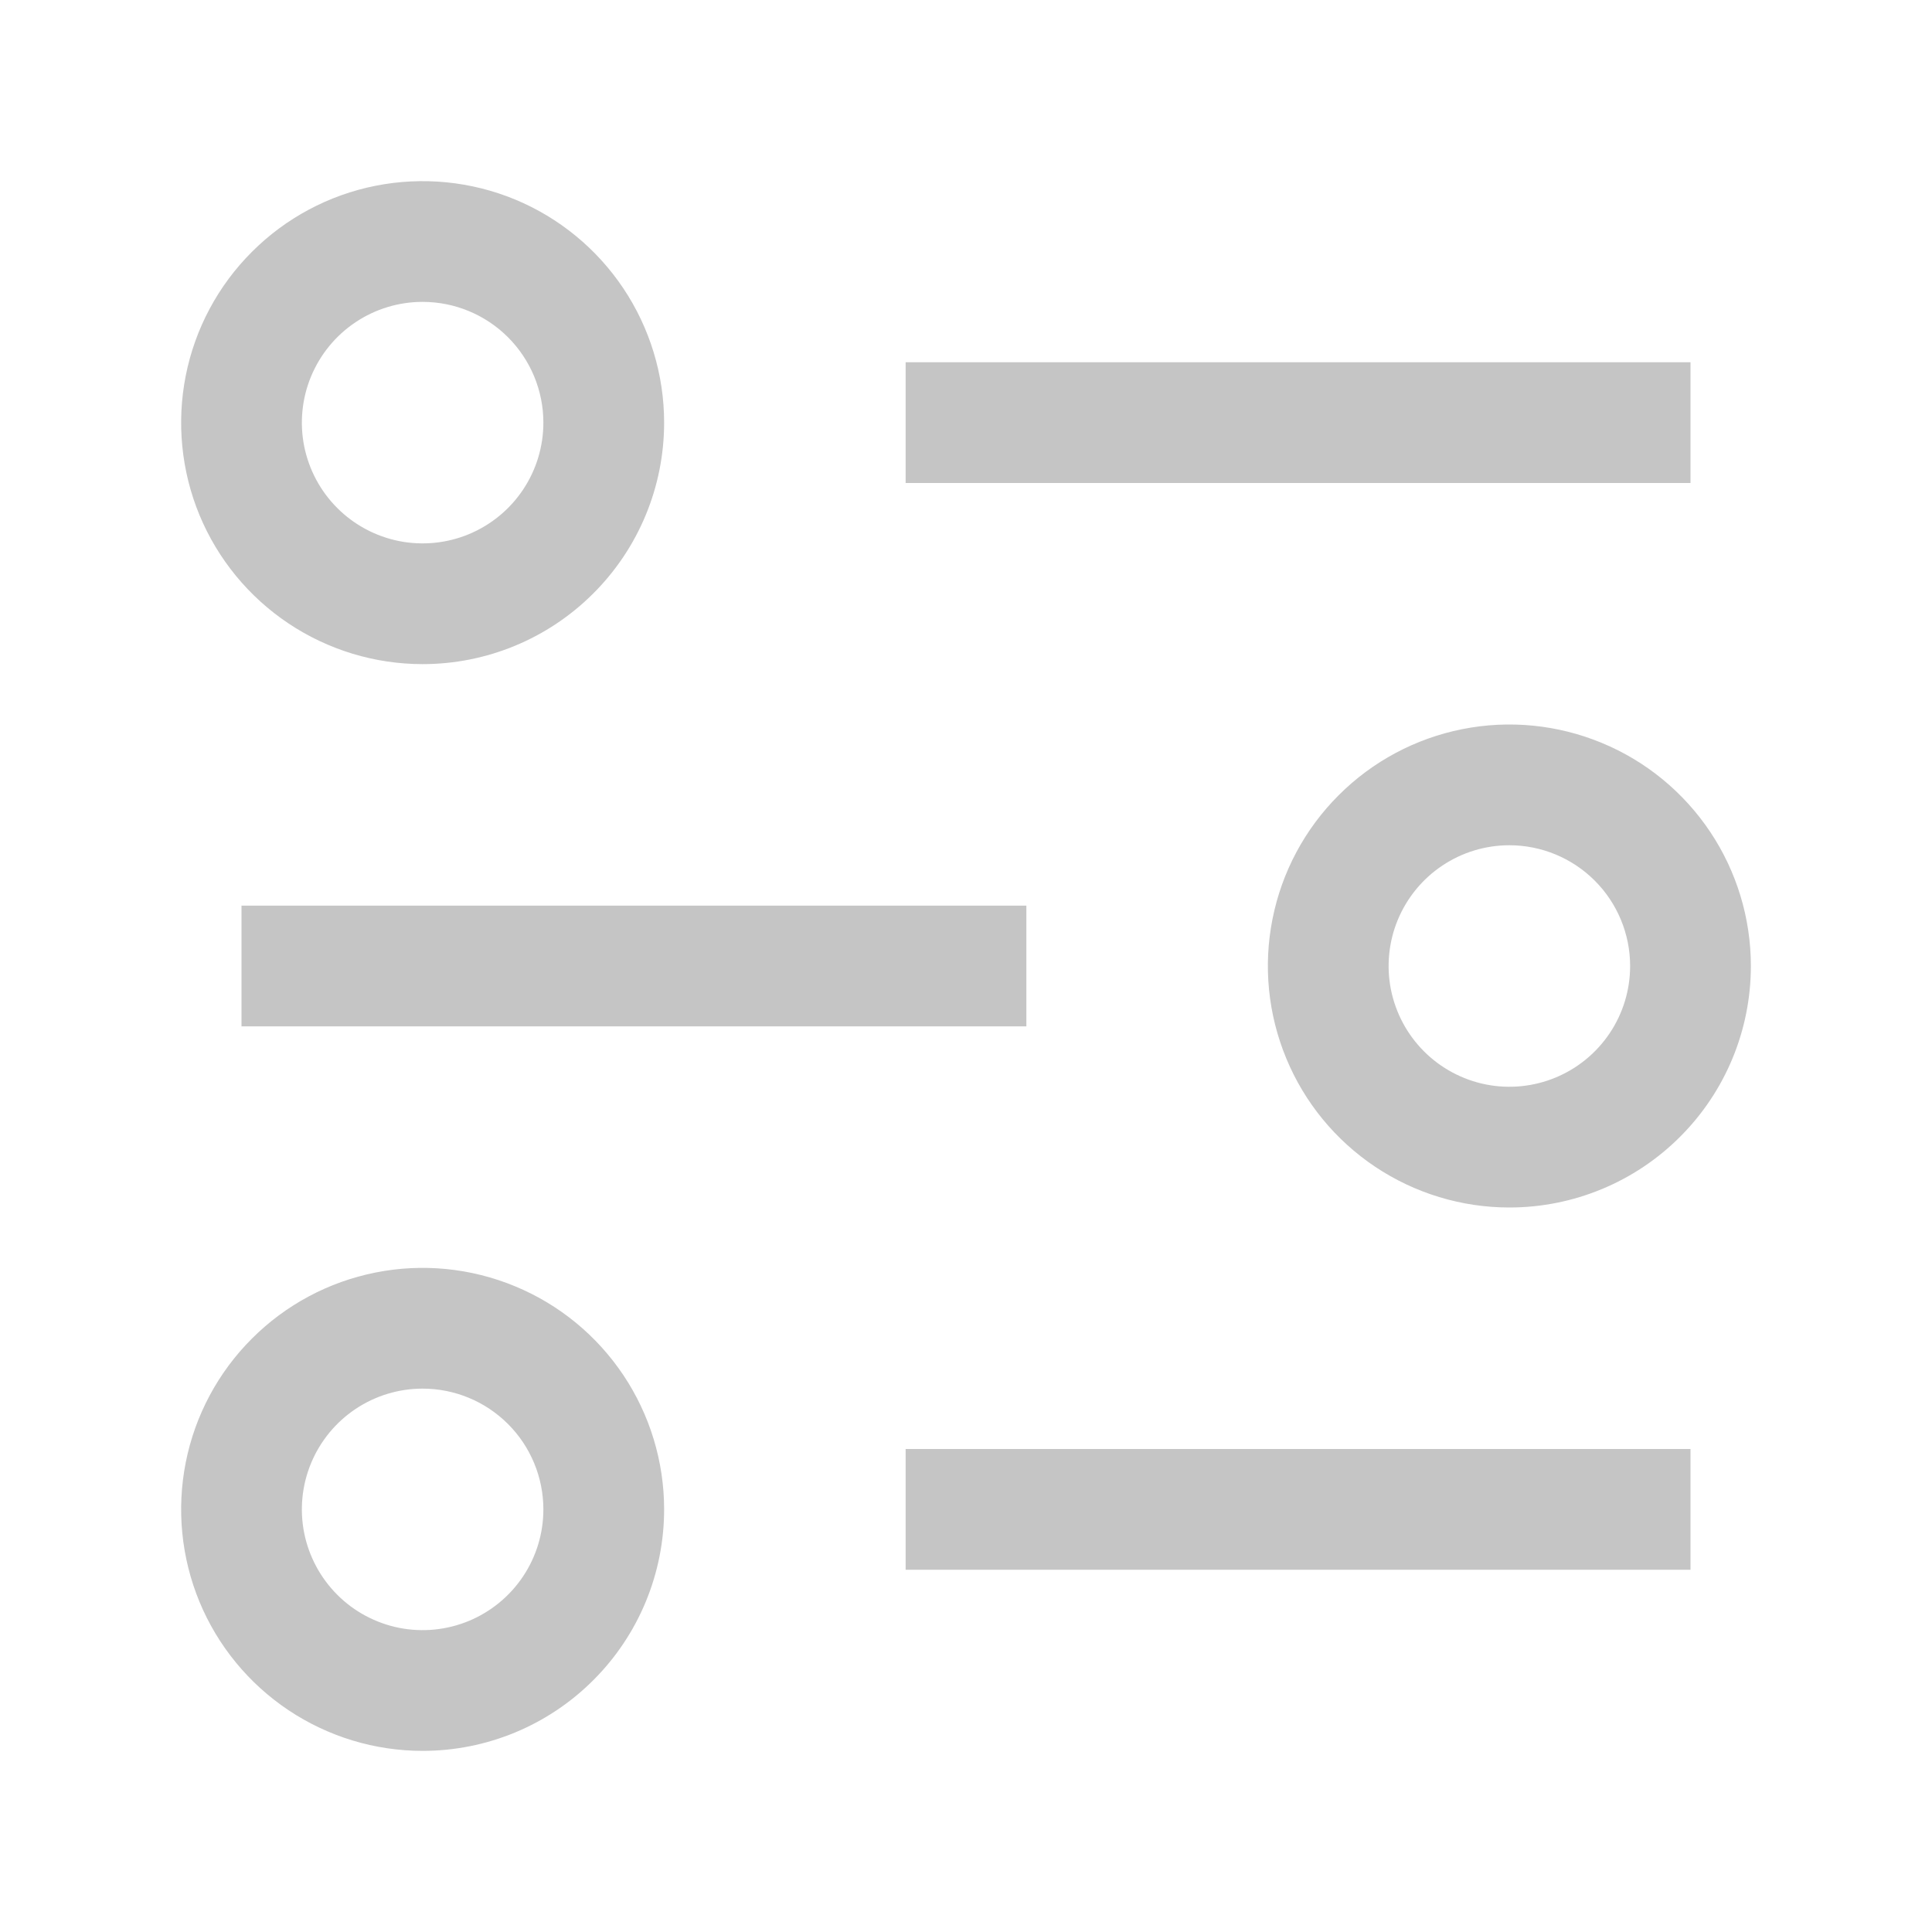 <svg width="32" height="32" viewBox="0 0 32 32" fill="none" xmlns="http://www.w3.org/2000/svg">
<path d="M28 6H15V8H28V6Z" fill="#C5C5C5"/>
<path d="M28 24H15V26H28V24Z" fill="#C5C5C5"/>
<path d="M17 15H4V17H17V15Z" fill="#C5C5C5"/>
<path d="M7 11C6.209 11 5.436 10.765 4.778 10.326C4.12 9.886 3.607 9.262 3.304 8.531C3.002 7.8 2.923 6.996 3.077 6.22C3.231 5.444 3.612 4.731 4.172 4.172C4.731 3.612 5.444 3.231 6.22 3.077C6.996 2.923 7.8 3.002 8.531 3.304C9.262 3.607 9.886 4.12 10.326 4.778C10.765 5.436 11 6.209 11 7C11 8.061 10.579 9.078 9.828 9.828C9.078 10.579 8.061 11 7 11V11ZM7 5C6.604 5 6.218 5.117 5.889 5.337C5.56 5.557 5.304 5.869 5.152 6.235C5.001 6.6 4.961 7.002 5.038 7.39C5.116 7.778 5.306 8.135 5.586 8.414C5.865 8.694 6.222 8.884 6.61 8.962C6.998 9.039 7.4 8.999 7.765 8.848C8.131 8.696 8.443 8.44 8.663 8.111C8.883 7.782 9 7.396 9 7C9 6.47 8.789 5.961 8.414 5.586C8.039 5.211 7.53 5 7 5V5Z" fill="#C5C5C5"/>
<path d="M7 29C6.209 29 5.436 28.765 4.778 28.326C4.12 27.886 3.607 27.262 3.304 26.531C3.002 25.8 2.923 24.996 3.077 24.22C3.231 23.444 3.612 22.731 4.172 22.172C4.731 21.612 5.444 21.231 6.22 21.077C6.996 20.922 7.8 21.002 8.531 21.305C9.262 21.607 9.886 22.12 10.326 22.778C10.765 23.436 11 24.209 11 25C11 26.061 10.579 27.078 9.828 27.828C9.078 28.579 8.061 29 7 29V29ZM7 23C6.604 23 6.218 23.117 5.889 23.337C5.56 23.557 5.304 23.869 5.152 24.235C5.001 24.6 4.961 25.002 5.038 25.39C5.116 25.778 5.306 26.134 5.586 26.414C5.865 26.694 6.222 26.884 6.61 26.962C6.998 27.039 7.4 26.999 7.765 26.848C8.131 26.696 8.443 26.44 8.663 26.111C8.883 25.782 9 25.396 9 25C9 24.47 8.789 23.961 8.414 23.586C8.039 23.211 7.53 23 7 23Z" fill="#C5C5C5"/>
<path d="M25 20C24.209 20 23.436 19.765 22.778 19.326C22.12 18.886 21.607 18.262 21.305 17.531C21.002 16.8 20.922 15.996 21.077 15.22C21.231 14.444 21.612 13.731 22.172 13.172C22.731 12.612 23.444 12.231 24.22 12.077C24.996 11.922 25.8 12.002 26.531 12.305C27.262 12.607 27.886 13.12 28.326 13.778C28.765 14.435 29 15.209 29 16C29 17.061 28.579 18.078 27.828 18.828C27.078 19.579 26.061 20 25 20ZM25 14C24.604 14 24.218 14.117 23.889 14.337C23.56 14.557 23.304 14.869 23.152 15.235C23.001 15.6 22.961 16.002 23.038 16.39C23.116 16.778 23.306 17.134 23.586 17.414C23.866 17.694 24.222 17.884 24.61 17.962C24.998 18.039 25.4 17.999 25.765 17.848C26.131 17.696 26.443 17.44 26.663 17.111C26.883 16.782 27 16.396 27 16C27 15.47 26.789 14.961 26.414 14.586C26.039 14.211 25.53 14 25 14Z" fill="#C5C5C5"/>
</svg>

